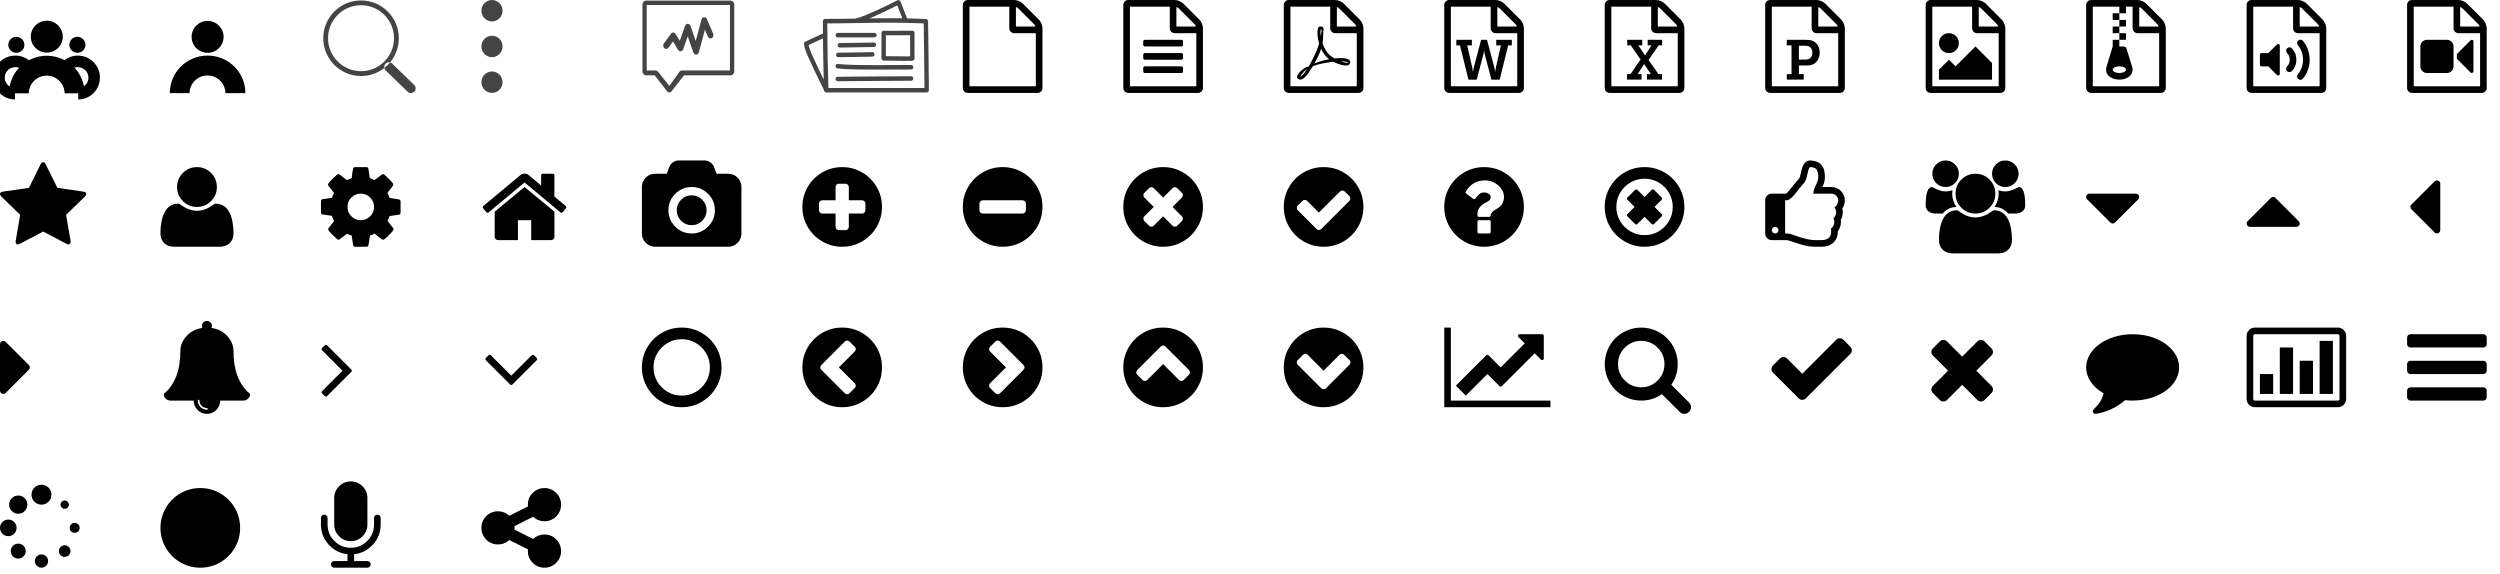 <?xml version="1.0" encoding="utf-8"?>
<!-- Generated by IcoMoon.io -->
<!DOCTYPE svg PUBLIC "-//W3C//DTD SVG 1.1//EN" "http://www.w3.org/Graphics/SVG/1.1/DTD/svg11.dtd">

<svg version="1.1" xmlns="http://www.w3.org/2000/svg" xmlns:xlink="http://www.w3.org/1999/xlink" width="592" height="136" viewBox="0 0 592 136">
<g transform="translate(0 0)">
	<path d="M19.877 20.417v0c0.643-0.443 1.065-1.187 1.065-2.031 0-0.031-0.001-0.063-0.002-0.094h-0.012c-0.002-0.174-0.023-0.344-0.060-0.507-0.265-1.059-1.212-1.844-2.341-1.86v-0.046c-0.020-0-0.040-0.001-0.060-0.001-0.295 0-0.577 0.052-0.839 0.146v0c1.127 1.2 1.925 2.712 2.248 4.393zM18.528 22.099h-3.217c-0.032-2.313-1.922-4.186-4.253-4.186s-4.222 1.873-4.253 4.186h-3.265v1.449c0 0 0.005 0-0.001 0-2.843 0-5.131-2.319-5.131-5.179 0-1.222 0.419-2.346 1.121-3.231 0.948-1.205 2.427-1.978 4.089-1.978 1.214 0 2.33 0.413 3.213 1.106v0c1.266-0.68 2.716-1.066 4.258-1.066 1.515 0 2.942 0.374 4.192 1.034 0.876-0.673 1.976-1.074 3.171-1.074 1.662 0 3.141 0.773 4.089 1.978 0.702 0.886 1.121 2.009 1.121 3.231 0 2.86-2.288 5.179-5.131 5.179-0.006-0-0.001-0-0.001-0v-1.449zM2.284 20.478c0.312-1.693 1.104-3.216 2.23-4.426-0.283-0.113-0.591-0.175-0.914-0.175-0.020 0-0.040 0-0.060 0.001v0.046c-1.129 0.015-2.076 0.801-2.341 1.86-0.037 0.164-0.058 0.333-0.060 0.507h-0.012c-0.001 0.031-0.002 0.063-0.002 0.094 0 0.884 0.464 1.658 1.159 2.092v0zM11.082 12.462c2.093 0 3.79-1.692 3.79-3.779s-1.697-3.779-3.79-3.779c-2.093 0-3.79 1.692-3.79 3.779s1.697 3.779 3.79 3.779zM3.868 12.51c1.052 0 1.904-0.848 1.904-1.894s-0.853-1.894-1.904-1.894c-1.052 0-1.904 0.848-1.904 1.894s0.853 1.894 1.904 1.894zM18.326 12.51c1.052 0 1.904-0.848 1.904-1.894s-0.853-1.894-1.904-1.894c-1.052 0-1.904 0.848-1.904 1.894s0.853 1.894 1.904 1.894z" fill="#000000"></path>
</g>
<g transform="translate(38 0)">
	<path d="M6.877 22.059c0.031-2.313 1.922-4.186 4.253-4.186s4.222 1.873 4.253 4.186h4.725c0 0 0.001 0.018 0.001 0.008 0-4.929-4.007-8.907-8.95-8.907s-8.95 3.968-8.95 8.897c0 0.010 0.001 0.002 0.001 0.002h4.667zM11.16 12.51c2.093 0 3.79-1.692 3.79-3.779s-1.697-3.779-3.79-3.779c-2.093 0-3.79 1.692-3.79 3.779s1.697 3.779 3.79 3.779z" fill="#000000"></path>
</g>
<g transform="translate(76 0)">
	<path d="M9.495 18.003c-4.935 0-8.95-4.015-8.95-8.949s4.015-8.95 8.95-8.95c4.935 0 8.949 4.015 8.949 8.95s-4.015 8.949-8.949 8.949v0zM9.491 1.239c-4.307 0-7.81 3.503-7.81 7.81s3.503 7.81 7.81 7.81c4.306 0 7.81-3.503 7.81-7.81s-3.503-7.81-7.81-7.81zM20.511 21.707c0.218 0.218 0.504 0.327 0.791 0.327s0.572-0.109 0.79-0.327c0.437-0.436 0.437-1.145 0-1.58l-5.21-5.057c-0.437-0.437-1.144-0.437-1.58 0s-0.437 1.145 0 1.58l5.21 5.057z" fill="rgb(68, 68, 68)"></path>
</g>
<g transform="translate(114 0)">
	<path d="M2.5 5.077c1.381 0 2.5-1.137 2.5-2.538s-1.119-2.538-2.5-2.538c-1.381 0-2.5 1.137-2.5 2.538s1.119 2.538 2.5 2.538zM2.5 13.538c1.381 0 2.5-1.137 2.5-2.538s-1.119-2.538-2.5-2.538c-1.381 0-2.5 1.137-2.5 2.538s1.119 2.538 2.5 2.538zM2.5 22c1.381 0 2.5-1.137 2.5-2.538s-1.119-2.538-2.5-2.538c-1.381 0-2.5 1.137-2.5 2.538s1.119 2.538 2.5 2.538z" fill="rgb(68, 68, 68)"></path>
</g>
<g transform="translate(152 0)">
	<path d="M6.498 21.91c-0.191 0-0.371-0.090-0.493-0.246l-2.98-3.828h-2.001c-0.494 0-0.895-0.426-0.895-0.951v-15.798c0-0.524 0.402-0.951 0.895-0.951h19.953c0.494 0 0.895 0.426 0.895 0.951v15.798c0 0.524-0.402 0.951-0.895 0.951h-11.005l-2.98 3.828c-0.122 0.156-0.302 0.246-0.493 0.246v0zM3.062 16.683c0.494 0 0.582 0.125 0.756 0.284l2.679 3.383 2.416-3.383c0.17-0.17 0.393-0.284 0.757-0.284h11.185v-15.492h-19.712v15.492h1.918zM12.831 12.93c-0.285 0-0.543-0.199-0.648-0.504l-1.326-3.834-1.064 3.054c-0.095 0.273-0.314 0.464-0.569 0.497-0.257 0.035-0.506-0.097-0.652-0.339l-1.203-1.987-1.083 1.491c-0.246 0.339-0.686 0.385-0.982 0.104s-0.337-0.784-0.091-1.122l1.67-2.3c0.139-0.192 0.348-0.303 0.567-0.287 0.218 0.011 0.419 0.138 0.543 0.343l0.986 1.628 1.233-3.539c0.106-0.303 0.362-0.502 0.648-0.502h0.001c0.286 0 0.542 0.2 0.648 0.504l1.238 3.582 1.357-5.085c0.083-0.313 0.326-0.536 0.611-0.562 0.282-0.027 0.556 0.149 0.682 0.444l1.481 3.449c0.169 0.395 0.027 0.873-0.319 1.067s-0.764 0.030-0.933-0.365l-0.703-1.637-1.424 5.335c-0.086 0.324-0.343 0.55-0.639 0.564-0.009 0-0.019 0.001-0.028 0.001v0z" fill="rgb(68, 68, 68)"></path>
</g>
<g transform="translate(190 0)">
	<path d="M26.551 8.474c0.002-0.286 0.006-0.513 0.011-0.641 0.006-0.146-0.046-0.287-0.146-0.392s-0.235-0.163-0.379-0.162c-0.407 0.003-2.713 0.009-4.528 0.009-0.549 0-1.055-0.001-1.448-0.003-0.197-0.001-0.366-0.002-0.498-0.003s-0.23-0.003-0.273-0.004c-0.193-0.007-0.363 0.096-0.458 0.253-0.070 0.097-0.111 0.217-0.103 0.345 0 0.001 0.001 0.018 0.001 0.040 0.002 0.081 0.003 0.249 0.005 0.468s0.001 0.495 0.001 0.8c0 1.398-0.007 3.443-0.007 3.941 0 0.089-0.002 0.152-0.005 0.212s-0.006 0.122-0.006 0.196c0 0.099 0.007 0.211 0.023 0.352 0.030 0.261 0.242 0.459 0.499 0.468 0.729 0.025 1.586 0.027 2.305 0.027h0.011c0.305 0 0.82 0.008 1.397 0.017s1.22 0.017 1.791 0.017c0.271 0 0.527-0.002 0.753-0.007s0.423-0.012 0.583-0.025c0.271-0.021 0.481-0.251 0.482-0.529 0-0.027 0-0.058 0-0.091 0-0.714-0.016-2.751-0.016-4.276 0-0.379 0.002-0.727 0.005-1.014v0zM25.476 13.346c-0.215 0.004-0.465 0.006-0.732 0.006-0.561 0-1.2-0.008-1.776-0.016-0.577-0.009-1.090-0.017-1.411-0.017h-0.011c-0.556 0-1.191-0.002-1.778-0.014 0.002-0.051 0.003-0.11 0.003-0.179 0-0.493 0.007-2.541 0.007-3.941 0-0.323 0-0.608-0.001-0.837 0.422 0.003 1.041 0.004 1.734 0.004 1.412 0 3.115-0.004 4-0.008-0.001 0.040-0.001 0.078-0.002 0.119-0.002 0.291-0.003 0.642-0.003 1.024 0 1.294 0.011 2.948 0.015 3.856-0.015 0-0.028 0.001-0.044 0.001v0z" fill="rgb(68, 68, 68)"></path>
	<path d="M29.771 5.037c-0.005-0.279-0.219-0.506-0.492-0.522-1.483-0.082-2.981-0.134-4.484-0.165l-1.558-3.999c-0.054-0.138-0.163-0.248-0.298-0.301s-0.289-0.045-0.419 0.021c0 0-0.028 0.014-0.083 0.042-0.411 0.208-2.288 1.154-4.331 2.101-1.021 0.473-2.084 0.947-3.022 1.327-0.469 0.19-0.906 0.357-1.288 0.489s-0.711 0.227-0.95 0.275c-0.080 0.016-0.15 0.052-0.212 0.099-2.414 0.039-4.803 0.077-7.138 0.077h-0.118c-0.093 0-0.179 0.027-0.254 0.071-0.012 0.007-0.025 0.012-0.037 0.020-0.001 0.001-0.002 0.003-0.003 0.003-0.137 0.096-0.226 0.256-0.226 0.439 0 0.966 0.004 1.962 0.011 2.971-0.077-0.003-0.155 0.011-0.23 0.046-1.315 0.615-2.631 1.224-3.952 1.819-0.008 0.004-0.015 0.009-0.023 0.013-0.017 0.009-0.032 0.018-0.048 0.027-0.014 0.009-0.027 0.019-0.041 0.030s-0.026 0.022-0.037 0.033c-0.013 0.012-0.025 0.025-0.036 0.039-0.010 0.012-0.020 0.025-0.029 0.038-0.010 0.014-0.019 0.029-0.027 0.044s-0.015 0.030-0.022 0.045c-0.007 0.015-0.013 0.030-0.018 0.047s-0.010 0.033-0.014 0.050c-0.004 0.016-0.007 0.034-0.009 0.051-0.002 0.016-0.003 0.033-0.004 0.049-0.001 0.019 0 0.038 0.001 0.058 0 0.009-0 0.017 0 0.027 0.111 0.912 0.444 1.825 0.822 2.702 0.379 0.876 0.808 1.717 1.13 2.45 0.406 0.926 0.906 1.952 1.41 2.971 0.495 1.001 0.994 1.994 1.41 2.872 0.014 0.283 0.242 0.506 0.52 0.506 8.523 0 23.766-0.007 23.766-0.007 0.139 0 0.272-0.057 0.37-0.158s0.152-0.237 0.151-0.379c-0 0.001-0.097-11.377-0.186-16.319v0zM16.873 3.935c2.2-0.965 4.585-2.145 5.604-2.656l1.188 3.052c-0.929-0.013-1.86-0.019-2.792-0.019-1.66 0-3.322 0.018-4.977 0.041 0.318-0.133 0.645-0.273 0.977-0.419v0zM3.282 15.118c-0.34-0.776-0.767-1.61-1.128-2.445-0.3-0.693-0.551-1.384-0.678-2.020 1.137-0.515 2.27-1.038 3.4-1.566 0.032 3.361 0.099 6.802 0.187 9.749-0.13-0.263-0.262-0.527-0.392-0.792-0.502-1.015-0.996-2.029-1.389-2.926v0zM6.172 20.838c-0.155-4.26-0.266-10.146-0.273-15.295 4.873-0.009 9.942-0.167 14.975-0.167 2.644 0 5.277 0.045 7.865 0.178 0.041 2.492 0.084 6.27 0.117 9.508 0.018 1.731 0.032 3.307 0.043 4.451 0.005 0.551 0.009 1 0.012 1.319h-0.147c-2.967 0.001-15.084 0.006-22.592 0.006v0z" fill="rgb(68, 68, 68)"></path>
	<path d="M8.383 8.852h8.688c0.288 0 0.521-0.238 0.521-0.532s-0.233-0.532-0.521-0.532h-8.688c-0.288 0-0.521 0.238-0.521 0.532s0.233 0.532 0.521 0.532v0z" fill="rgb(68, 68, 68)"></path>
	<path d="M17.466 10.601c0-0.293-0.233-0.531-0.521-0.531-2.528 0-5.303 0.127-8.066 0.126-0.288 0-0.521 0.238-0.521 0.533 0 0.293 0.233 0.531 0.521 0.531 2.793 0 5.572-0.127 8.066-0.127 0.288-0 0.521-0.238 0.521-0.532v0z" fill="rgb(68, 68, 68)"></path>
	<path d="M16.574 12.35c-2.529 0-5.304 0.127-8.068 0.127-0.288 0-0.521 0.238-0.521 0.532s0.233 0.532 0.521 0.532c2.795-0 5.572-0.127 8.068-0.127 0.288 0 0.521-0.239 0.521-0.533s-0.233-0.532-0.521-0.532v0z" fill="rgb(68, 68, 68)"></path>
	<path d="M25.758 15.391c-2.26 0-5.258 0.030-8.177 0.030-1.896 0-3.758-0.013-5.359-0.054-0.801-0.021-1.535-0.049-2.175-0.085s-1.183-0.083-1.597-0.139c-0.285-0.039-0.547 0.167-0.584 0.459s0.164 0.558 0.449 0.596c0.454 0.061 1.019 0.108 1.673 0.146 1.963 0.114 4.741 0.141 7.593 0.141 2.926 0 5.927-0.029 8.177-0.029 0.287 0 0.52-0.238 0.52-0.533s-0.233-0.531-0.52-0.531v0z" fill="rgb(68, 68, 68)"></path>
	<path d="M25.758 18.052c-5.191 0-17.38 0.127-17.381 0.127-0.288 0.003-0.518 0.243-0.515 0.537s0.238 0.53 0.526 0.526c0 0 0.19-0.002 0.534-0.006 2.403-0.024 12.305-0.12 16.836-0.12 0.287 0 0.52-0.238 0.52-0.532s-0.233-0.532-0.52-0.532v0z" fill="rgb(68, 68, 68)"></path>
</g>
<g transform="translate(228 0)">
	<path d="M18.022 4.665q0.344 0.344 0.589 0.933t0.246 1.080v14.143q0 0.491-0.344 0.835t-0.835 0.344h-16.5q-0.491 0-0.835-0.344t-0.344-0.835v-19.643q0-0.491 0.344-0.835t0.835-0.344h11q0.491 0 1.080 0.246t0.933 0.589zM12.571 1.67v4.616h4.616q-0.123-0.356-0.27-0.503l-3.843-3.843q-0.147-0.147-0.503-0.27zM17.286 20.429v-12.571h-5.107q-0.491 0-0.835-0.344t-0.344-0.835v-5.107h-9.429v18.857h15.714z" fill="#000000"></path>
</g>
<g transform="translate(266 0)">
	<path d="M18.022 4.665q0.344 0.344 0.589 0.933t0.246 1.080v14.143q0 0.491-0.344 0.835t-0.835 0.344h-16.5q-0.491 0-0.835-0.344t-0.344-0.835v-19.643q0-0.491 0.344-0.835t0.835-0.344h11q0.491 0 1.080 0.246t0.933 0.589zM12.571 1.67v4.616h4.616q-0.123-0.356-0.27-0.503l-3.843-3.843q-0.147-0.147-0.503-0.27zM17.286 20.429v-12.571h-5.107q-0.491 0-0.835-0.344t-0.344-0.835v-5.107h-9.429v18.857h15.714zM4.714 9.821q0-0.172 0.11-0.282t0.282-0.11h8.643q0.172 0 0.282 0.11t0.11 0.282v0.786q0 0.172-0.11 0.282t-0.282 0.11h-8.643q-0.172 0-0.282-0.11t-0.11-0.282v-0.786zM13.75 12.571q0.172 0 0.282 0.11t0.11 0.282v0.786q0 0.172-0.11 0.282t-0.282 0.11h-8.643q-0.172 0-0.282-0.11t-0.11-0.282v-0.786q0-0.172 0.11-0.282t0.282-0.11h8.643zM13.75 15.714q0.172 0 0.282 0.11t0.11 0.282v0.786q0 0.172-0.11 0.282t-0.282 0.11h-8.643q-0.172 0-0.282-0.11t-0.11-0.282v-0.786q0-0.172 0.11-0.282t0.282-0.11h8.643z" fill="#000000"></path>
</g>
<g transform="translate(304 0)">
	<path d="M18.022 4.665q0.344 0.344 0.589 0.933t0.246 1.080v14.143q0 0.491-0.344 0.835t-0.835 0.344h-16.5q-0.491 0-0.835-0.344t-0.344-0.835v-19.643q0-0.491 0.344-0.835t0.835-0.344h11q0.491 0 1.080 0.246t0.933 0.589zM12.571 1.67v4.616h4.616q-0.123-0.356-0.27-0.503l-3.843-3.843q-0.147-0.147-0.503-0.27zM17.286 20.429v-12.571h-5.107q-0.491 0-0.835-0.344t-0.344-0.835v-5.107h-9.429v18.857h15.714zM10.975 13.148q0.405 0.319 1.031 0.688 0.724-0.086 1.436-0.086 1.805 0 2.173 0.602 0.196 0.27 0.025 0.638 0 0.012-0.012 0.025l-0.025 0.025v0.012q-0.074 0.467-0.872 0.467-0.589 0-1.412-0.246t-1.596-0.651q-2.713 0.295-4.813 1.019-1.878 3.217-2.971 3.217-0.184 0-0.344-0.086l-0.295-0.147q-0.012-0.012-0.074-0.061-0.123-0.123-0.074-0.442 0.11-0.491 0.688-1.123t1.621-1.185q0.172-0.11 0.282 0.074 0.025 0.025 0.025 0.049 0.638-1.044 1.314-2.419 0.835-1.67 1.277-3.217-0.295-1.007-0.374-1.958t0.080-1.565q0.135-0.491 0.516-0.491h0.27q0.282 0 0.43 0.184 0.221 0.258 0.11 0.835-0.025 0.074-0.049 0.098 0.012 0.037 0.012 0.098v0.368q-0.025 1.51-0.172 2.357 0.675 2.013 1.792 2.922zM3.904 18.194q0.638-0.295 1.682-1.94-0.626 0.491-1.074 1.031t-0.608 0.908zM8.79 6.9q-0.184 0.516-0.025 1.621 0.012-0.086 0.086-0.54 0-0.037 0.086-0.528 0.012-0.049 0.049-0.098-0.012-0.012-0.012-0.025t-0.006-0.018-0.006-0.018q-0.012-0.27-0.16-0.442 0 0.012-0.012 0.025v0.025zM7.268 15.015q1.657-0.663 3.487-0.994-0.025-0.012-0.16-0.117t-0.196-0.166q-0.933-0.823-1.559-2.161-0.331 1.056-1.019 2.419-0.368 0.688-0.552 1.019zM15.199 14.818q-0.295-0.295-1.719-0.295 0.933 0.344 1.522 0.344 0.172 0 0.221-0.012 0-0.012-0.025-0.037z" fill="#000000"></path>
</g>
<g transform="translate(342 0)">
	<path d="M18.022 4.665q0.344 0.344 0.589 0.933t0.246 1.080v14.143q0 0.491-0.344 0.835t-0.835 0.344h-16.5q-0.491 0-0.835-0.344t-0.344-0.835v-19.643q0-0.491 0.344-0.835t0.835-0.344h11q0.491 0 1.080 0.246t0.933 0.589zM12.571 1.67v4.616h4.616q-0.123-0.356-0.27-0.503l-3.843-3.843q-0.147-0.147-0.503-0.27zM17.286 20.429v-12.571h-5.107q-0.491 0-0.835-0.344t-0.344-0.835v-5.107h-9.429v18.857h15.714zM2.86 9.429v1.314h0.859l2.013 8.115h1.952l1.571-5.954q0.086-0.246 0.123-0.565 0.025-0.196 0.025-0.295h0.049l0.037 0.295q0.012 0.037 0.043 0.246t0.068 0.319l1.571 5.954h1.952l2.013-8.115h0.859v-1.314h-3.683v1.314h1.105l-1.215 5.377q-0.061 0.246-0.086 0.565l-0.025 0.258h-0.049l-0.037-0.258q-0.012-0.061-0.049-0.258t-0.061-0.307l-1.768-6.691h-1.4l-1.768 6.691q-0.025 0.11-0.055 0.301t-0.043 0.264l-0.049 0.258h-0.049l-0.025-0.258q-0.025-0.319-0.086-0.565l-1.215-5.377h1.105v-1.314h-3.683z" fill="#000000"></path>
</g>
<g transform="translate(380 0)">
	<path d="M18.022 4.665q0.344 0.344 0.589 0.933t0.246 1.080v14.143q0 0.491-0.344 0.835t-0.835 0.344h-16.5q-0.491 0-0.835-0.344t-0.344-0.835v-19.643q0-0.491 0.344-0.835t0.835-0.344h11q0.491 0 1.080 0.246t0.933 0.589zM12.571 1.67v4.616h4.616q-0.123-0.356-0.27-0.503l-3.843-3.843q-0.147-0.147-0.503-0.27zM17.286 20.429v-12.571h-5.107q-0.491 0-0.835-0.344t-0.344-0.835v-5.107h-9.429v18.857h15.714zM5.267 17.556v1.301h3.45v-1.301h-0.921l1.265-1.977q0.061-0.086 0.123-0.203t0.092-0.166 0.043-0.049h0.025q0.012 0.049 0.061 0.123 0.025 0.049 0.055 0.092t0.074 0.098 0.080 0.104l1.314 1.977h-0.933v1.301h3.573v-1.301h-0.835l-2.357-3.352 2.394-3.462h0.823v-1.314h-3.425v1.314h0.908l-1.265 1.952q-0.049 0.086-0.123 0.203t-0.11 0.166l-0.025 0.037h-0.025q-0.012-0.049-0.061-0.123-0.074-0.135-0.209-0.282l-1.301-1.952h0.933v-1.314h-3.56v1.314h0.835l2.32 3.339-2.382 3.474h-0.835z" fill="#000000"></path>
</g>
<g transform="translate(418 0)">
	<path d="M18.022 4.665q0.344 0.344 0.589 0.933t0.246 1.080v14.143q0 0.491-0.344 0.835t-0.835 0.344h-16.5q-0.491 0-0.835-0.344t-0.344-0.835v-19.643q0-0.491 0.344-0.835t0.835-0.344h11q0.491 0 1.080 0.246t0.933 0.589zM12.571 1.67v4.616h4.616q-0.123-0.356-0.27-0.503l-3.843-3.843q-0.147-0.147-0.503-0.27zM17.286 20.429v-12.571h-5.107q-0.491 0-0.835-0.344t-0.344-0.835v-5.107h-9.429v18.857h15.714zM5.107 17.556v1.301h4.015v-1.301h-1.142v-2.050h1.682q0.933 0 1.449-0.184 0.823-0.282 1.307-1.068t0.485-1.792q0-0.994-0.454-1.731t-1.228-1.068q-0.589-0.233-1.596-0.233h-4.518v1.314h1.129v6.814h-1.129zM9.441 14.118h-1.461v-3.29h1.473q0.638 0 1.019 0.221 0.688 0.405 0.688 1.412 0 1.093-0.761 1.473-0.381 0.184-0.958 0.184z" fill="#000000"></path>
</g>
<g transform="translate(456 0)">
	<path d="M18.022 4.665q0.344 0.344 0.589 0.933t0.246 1.080v14.143q0 0.491-0.344 0.835t-0.835 0.344h-16.5q-0.491 0-0.835-0.344t-0.344-0.835v-19.643q0-0.491 0.344-0.835t0.835-0.344h11q0.491 0 1.080 0.246t0.933 0.589zM12.571 1.67v4.616h4.616q-0.123-0.356-0.27-0.503l-3.843-3.843q-0.147-0.147-0.503-0.27zM17.286 20.429v-12.571h-5.107q-0.491 0-0.835-0.344t-0.344-0.835v-5.107h-9.429v18.857h15.714zM15.714 14.929v3.929h-12.571v-2.357l2.357-2.357 1.571 1.571 4.714-4.714zM5.5 12.571q-0.982 0-1.67-0.688t-0.688-1.67 0.688-1.67 1.67-0.688 1.67 0.688 0.688 1.67-0.688 1.67-1.67 0.688z" fill="#000000"></path>
</g>
<g transform="translate(494 0)">
	<path d="M7.857 4.714v-1.571h-1.571v1.571h1.571zM9.429 6.286v-1.571h-1.571v1.571h1.571zM7.857 7.857v-1.571h-1.571v1.571h1.571zM9.429 9.429v-1.571h-1.571v1.571h1.571zM18.022 4.665q0.344 0.344 0.589 0.933t0.246 1.080v14.143q0 0.491-0.344 0.835t-0.835 0.344h-16.5q-0.491 0-0.835-0.344t-0.344-0.835v-19.643q0-0.491 0.344-0.835t0.835-0.344h11q0.491 0 1.080 0.246t0.933 0.589zM12.571 1.67v4.616h4.616q-0.123-0.356-0.27-0.503l-3.843-3.843q-0.147-0.147-0.503-0.27zM17.286 20.429v-12.571h-5.107q-0.491 0-0.835-0.344t-0.344-0.835v-5.107h-1.571v1.571h-1.571v-1.571h-6.286v18.857h15.714zM9.588 11.577l1.314 4.285q0.098 0.331 0.098 0.638 0 1.019-0.89 1.688t-2.253 0.669-2.253-0.669-0.89-1.688q0-0.307 0.098-0.638 0.258-0.773 1.473-4.862v-1.571h1.571v1.571h0.97q0.27 0 0.479 0.16t0.282 0.417zM7.857 17.286q0.651 0 1.111-0.233t0.46-0.552-0.46-0.552-1.111-0.233-1.111 0.233-0.46 0.552 0.46 0.552 1.111 0.233z" fill="#000000"></path>
</g>
<g transform="translate(532 0)">
	<path d="M18.022 4.665q0.344 0.344 0.589 0.933t0.246 1.080v14.143q0 0.491-0.344 0.835t-0.835 0.344h-16.5q-0.491 0-0.835-0.344t-0.344-0.835v-19.643q0-0.491 0.344-0.835t0.835-0.344h11q0.491 0 1.080 0.246t0.933 0.589zM12.571 1.67v4.616h4.616q-0.123-0.356-0.27-0.503l-3.843-3.843q-0.147-0.147-0.503-0.27zM17.286 20.429v-12.571h-5.107q-0.491 0-0.835-0.344t-0.344-0.835v-5.107h-9.429v18.857h15.714zM7.612 10.435q0.246 0.098 0.246 0.368v6.679q0 0.27-0.246 0.368-0.098 0.025-0.147 0.025-0.147 0-0.282-0.11l-2.038-2.050h-1.608q-0.172 0-0.282-0.11t-0.11-0.282v-2.357q0-0.172 0.11-0.282t0.282-0.11h1.608l2.038-2.050q0.196-0.184 0.43-0.086zM12.731 18.894q0.381 0 0.614-0.295 1.584-1.952 1.584-4.456t-1.584-4.456q-0.196-0.258-0.528-0.295t-0.577 0.172q-0.258 0.209-0.289 0.534t0.178 0.583q1.228 1.51 1.228 3.462t-1.228 3.462q-0.209 0.258-0.178 0.583t0.289 0.522q0.221 0.184 0.491 0.184zM10.141 17.077q0.331 0 0.577-0.246 1.068-1.142 1.068-2.689t-1.068-2.689q-0.221-0.233-0.552-0.246t-0.565 0.209-0.246 0.546 0.221 0.571q0.638 0.7 0.638 1.608t-0.638 1.608q-0.233 0.246-0.221 0.571t0.246 0.546q0.246 0.209 0.54 0.209z" fill="#000000"></path>
</g>
<g transform="translate(570 0)">
	<path d="M18.022 4.665q0.344 0.344 0.589 0.933t0.246 1.080v14.143q0 0.491-0.344 0.835t-0.835 0.344h-16.5q-0.491 0-0.835-0.344t-0.344-0.835v-19.643q0-0.491 0.344-0.835t0.835-0.344h11q0.491 0 1.080 0.246t0.933 0.589zM12.571 1.67v4.616h4.616q-0.123-0.356-0.27-0.503l-3.843-3.843q-0.147-0.147-0.503-0.27zM17.286 20.429v-12.571h-5.107q-0.491 0-0.835-0.344t-0.344-0.835v-5.107h-9.429v18.857h15.714zM9.429 9.429q0.638 0 1.105 0.467t0.467 1.105v4.714q0 0.638-0.467 1.105t-1.105 0.467h-4.714q-0.638 0-1.105-0.467t-0.467-1.105v-4.714q0-0.638 0.467-1.105t1.105-0.467h4.714zM15.469 9.453q0.246 0.098 0.246 0.368v7.071q0 0.27-0.246 0.368-0.098 0.025-0.147 0.025-0.172 0-0.282-0.11l-3.253-3.266v-1.105l3.253-3.266q0.11-0.11 0.282-0.11 0.049 0 0.147 0.025z" fill="#000000"></path>
</g>
<g transform="translate(0 38)">
	<path d="M20.429 7.943q0 0.27-0.319 0.589l-4.456 4.346 1.056 6.138q0.012 0.086 0.012 0.246 0 0.258-0.129 0.436t-0.374 0.178q-0.233 0-0.491-0.147l-5.512-2.897-5.512 2.897q-0.27 0.147-0.491 0.147-0.258 0-0.387-0.178t-0.129-0.436q0-0.074 0.025-0.246l1.056-6.138-4.469-4.346q-0.307-0.331-0.307-0.589 0-0.454 0.687-0.565l6.163-0.896 2.762-5.586q0.233-0.503 0.602-0.503t0.602 0.503l2.762 5.586 6.163 0.896q0.688 0.11 0.688 0.565z" fill="#000000"></path>
</g>
<g transform="translate(38 38)">
	<path d="M17.286 17.249q0 1.473-0.896 2.326t-2.382 0.853h-10.73q-1.485 0-2.382-0.853t-0.896-2.326q0-0.651 0.043-1.271t0.172-1.338 0.325-1.332 0.528-1.197 0.761-0.994 1.050-0.657 1.369-0.246q0.11 0 0.516 0.264t0.915 0.589 1.326 0.589 1.639 0.264 1.639-0.264 1.326-0.589 0.915-0.589 0.516-0.264q0.749 0 1.369 0.246t1.050 0.657 0.761 0.994 0.528 1.197 0.325 1.332 0.172 1.338 0.043 1.271zM13.357 6.286q0 1.952-1.381 3.333t-3.333 1.381-3.333-1.381-1.381-3.333 1.381-3.333 3.333-1.381 3.333 1.381 1.381 3.333z" fill="#000000"></path>
</g>
<g transform="translate(76 38)">
	<path d="M12.571 11q0-1.301-0.921-2.222t-2.222-0.921-2.222 0.921-0.921 2.222 0.921 2.222 2.222 0.921 2.222-0.921 0.921-2.222zM18.857 9.662v2.725q0 0.147-0.098 0.282t-0.246 0.16l-2.271 0.344q-0.233 0.663-0.479 1.117 0.43 0.614 1.314 1.694 0.123 0.147 0.123 0.307t-0.11 0.282q-0.331 0.454-1.215 1.326t-1.154 0.872q-0.147 0-0.319-0.11l-1.694-1.326q-0.54 0.282-1.117 0.467-0.196 1.67-0.356 2.283-0.086 0.344-0.442 0.344h-2.725q-0.172 0-0.301-0.104t-0.141-0.264l-0.344-2.259q-0.602-0.196-1.105-0.454l-1.731 1.314q-0.123 0.11-0.307 0.11-0.172 0-0.307-0.135-1.547-1.4-2.026-2.063-0.086-0.123-0.086-0.282 0-0.147 0.098-0.282 0.184-0.258 0.626-0.816t0.663-0.866q-0.331-0.614-0.503-1.215l-2.247-0.331q-0.16-0.025-0.258-0.153t-0.098-0.289v-2.725q0-0.147 0.098-0.282t0.233-0.16l2.283-0.344q0.172-0.565 0.479-1.129-0.491-0.7-1.314-1.694-0.123-0.147-0.123-0.295 0-0.123 0.11-0.282 0.319-0.442 1.209-1.32t1.16-0.878q0.16 0 0.319 0.123l1.694 1.314q0.54-0.282 1.117-0.467 0.196-1.67 0.356-2.283 0.086-0.344 0.442-0.344h2.725q0.172 0 0.301 0.104t0.141 0.264l0.344 2.259q0.602 0.196 1.105 0.454l1.743-1.314q0.11-0.11 0.295-0.11 0.16 0 0.307 0.123 1.584 1.461 2.026 2.087 0.086 0.098 0.086 0.27 0 0.147-0.098 0.282-0.184 0.258-0.626 0.816t-0.663 0.866q0.319 0.614 0.503 1.203l2.247 0.344q0.16 0.025 0.258 0.153t0.098 0.289z" fill="#000000"></path>
</g>
<g transform="translate(114 38)">
	<path d="M17.286 12.179v5.893q0 0.319-0.233 0.552t-0.552 0.233h-4.714v-4.714h-3.143v4.714h-4.714q-0.319 0-0.552-0.233t-0.233-0.552v-5.893q0-0.012 0.006-0.037t0.006-0.037l7.059-5.819 7.059 5.819q0.012 0.025 0.012 0.074zM20.023 11.331l-0.761 0.908q-0.098 0.11-0.258 0.135h-0.037q-0.16 0-0.258-0.086l-8.496-7.084-8.496 7.084q-0.147 0.098-0.295 0.086-0.16-0.025-0.258-0.135l-0.761-0.908q-0.098-0.123-0.086-0.289t0.135-0.264l8.827-7.354q0.393-0.319 0.933-0.319t0.933 0.319l2.996 2.504v-2.394q0-0.172 0.11-0.282t0.282-0.11h2.357q0.172 0 0.282 0.11t0.11 0.282v5.009l2.689 2.234q0.123 0.098 0.135 0.264t-0.086 0.289z" fill="#000000"></path>
</g>
<g transform="translate(152 38)">
	<path d="M11.786 8.25q1.461 0 2.498 1.037t1.037 2.498-1.037 2.498-2.498 1.037-2.498-1.037-1.037-2.498 1.037-2.498 2.498-1.037zM20.429 3.143q1.301 0 2.222 0.921t0.921 2.222v11q0 1.301-0.921 2.222t-2.222 0.921h-17.286q-1.301 0-2.222-0.921t-0.921-2.222v-11q0-1.301 0.921-2.222t2.222-0.921h2.75l0.626-1.67q0.233-0.602 0.853-1.037t1.271-0.436h6.286q0.651 0 1.271 0.436t0.853 1.037l0.626 1.67h2.75zM11.786 17.286q2.271 0 3.886-1.614t1.614-3.886-1.614-3.886-3.886-1.614-3.886 1.614-1.614 3.886 1.614 3.886 3.886 1.614z" fill="#000000"></path>
</g>
<g transform="translate(190 38)">
	<path d="M14.929 11.786v-1.571q0-0.319-0.233-0.552t-0.552-0.233h-3.143v-3.143q0-0.319-0.233-0.552t-0.552-0.233h-1.571q-0.319 0-0.552 0.233t-0.233 0.552v3.143h-3.143q-0.319 0-0.552 0.233t-0.233 0.552v1.571q0 0.319 0.233 0.552t0.552 0.233h3.143v3.143q0 0.319 0.233 0.552t0.552 0.233h1.571q0.319 0 0.552-0.233t0.233-0.552v-3.143h3.143q0.319 0 0.552-0.233t0.233-0.552zM18.857 11q0 2.566-1.265 4.733t-3.431 3.431-4.733 1.265-4.733-1.265-3.431-3.431-1.265-4.733 1.265-4.733 3.431-3.431 4.733-1.265 4.733 1.265 3.431 3.431 1.265 4.733z" fill="#000000"></path>
</g>
<g transform="translate(228 38)">
	<path d="M14.929 11.786v-1.571q0-0.319-0.233-0.552t-0.552-0.233h-9.429q-0.319 0-0.552 0.233t-0.233 0.552v1.571q0 0.319 0.233 0.552t0.552 0.233h9.429q0.319 0 0.552-0.233t0.233-0.552zM18.857 11q0 2.566-1.265 4.733t-3.431 3.431-4.733 1.265-4.733-1.265-3.431-3.431-1.265-4.733 1.265-4.733 3.431-3.431 4.733-1.265 4.733 1.265 3.431 3.431 1.265 4.733z" fill="#000000"></path>
</g>
<g transform="translate(266 38)">
	<path d="M14.106 13.775q0-0.319-0.233-0.552l-2.222-2.222 2.222-2.222q0.233-0.233 0.233-0.552 0-0.331-0.233-0.565l-1.105-1.105q-0.233-0.233-0.565-0.233-0.319 0-0.552 0.233l-2.222 2.222-2.222-2.222q-0.233-0.233-0.552-0.233-0.331 0-0.565 0.233l-1.105 1.105q-0.233 0.233-0.233 0.565 0 0.319 0.233 0.552l2.222 2.222-2.222 2.222q-0.233 0.233-0.233 0.552 0 0.331 0.233 0.565l1.105 1.105q0.233 0.233 0.565 0.233 0.319 0 0.552-0.233l2.222-2.222 2.222 2.222q0.233 0.233 0.552 0.233 0.331 0 0.565-0.233l1.105-1.105q0.233-0.233 0.233-0.565zM18.857 11q0 2.566-1.265 4.733t-3.431 3.431-4.733 1.265-4.733-1.265-3.431-3.431-1.265-4.733 1.265-4.733 3.431-3.431 4.733-1.265 4.733 1.265 3.431 3.431 1.265 4.733z" fill="#000000"></path>
</g>
<g transform="translate(304 38)">
	<path d="M15.763 9.011q0-0.344-0.221-0.565l-1.117-1.105q-0.233-0.233-0.552-0.233t-0.552 0.233l-5.009 4.997-2.775-2.775q-0.233-0.233-0.552-0.233t-0.552 0.233l-1.117 1.105q-0.221 0.221-0.221 0.565 0 0.331 0.221 0.552l4.444 4.444q0.233 0.233 0.552 0.233 0.331 0 0.565-0.233l6.666-6.666q0.221-0.221 0.221-0.552zM18.857 11q0 2.566-1.265 4.733t-3.431 3.431-4.733 1.265-4.733-1.265-3.431-3.431-1.265-4.733 1.265-4.733 3.431-3.431 4.733-1.265 4.733 1.265 3.431 3.431 1.265 4.733z" fill="#000000"></path>
</g>
<g transform="translate(342 38)">
	<path d="M11 16.893v-2.357q0-0.172-0.11-0.282t-0.282-0.11h-2.357q-0.172 0-0.282 0.11t-0.11 0.282v2.357q0 0.172 0.11 0.282t0.282 0.11h2.357q0.172 0 0.282-0.11t0.11-0.282zM14.143 8.643q0-1.080-0.681-2.001t-1.7-1.424-2.087-0.503q-2.983 0-4.555 2.615-0.184 0.295 0.098 0.516l1.621 1.228q0.086 0.074 0.233 0.074 0.196 0 0.307-0.147 0.651-0.835 1.056-1.129 0.417-0.295 1.056-0.295 0.589 0 1.050 0.319t0.46 0.724q0 0.467-0.246 0.749t-0.835 0.552q-0.773 0.344-1.418 1.062t-0.645 1.541v0.442q0 0.172 0.11 0.282t0.282 0.11h2.357q0.172 0 0.282-0.11t0.11-0.282q0-0.233 0.264-0.608t0.669-0.608q0.393-0.221 0.602-0.35t0.565-0.43 0.546-0.589 0.344-0.743 0.153-0.994zM18.857 11q0 2.566-1.265 4.733t-3.431 3.431-4.733 1.265-4.733-1.265-3.431-3.431-1.265-4.733 1.265-4.733 3.431-3.431 4.733-1.265 4.733 1.265 3.431 3.431 1.265 4.733z" fill="#000000"></path>
</g>
<g transform="translate(380 38)">
	<path d="M13.468 13.247l-1.792 1.792q-0.123 0.123-0.282 0.123t-0.282-0.123l-1.682-1.682-1.682 1.682q-0.123 0.123-0.282 0.123t-0.282-0.123l-1.792-1.792q-0.123-0.123-0.123-0.282t0.123-0.282l1.682-1.682-1.682-1.682q-0.123-0.123-0.123-0.282t0.123-0.282l1.792-1.792q0.123-0.123 0.282-0.123t0.282 0.123l1.682 1.682 1.682-1.682q0.123-0.123 0.282-0.123t0.282 0.123l1.792 1.792q0.123 0.123 0.123 0.282t-0.123 0.282l-1.682 1.682 1.682 1.682q0.123 0.123 0.123 0.282t-0.123 0.282zM16.107 11q0-1.817-0.896-3.352t-2.431-2.431-3.352-0.896-3.352 0.896-2.431 2.431-0.896 3.352 0.896 3.352 2.431 2.431 3.352 0.896 3.352-0.896 2.431-2.431 0.896-3.352zM18.857 11q0 2.566-1.265 4.733t-3.431 3.431-4.733 1.265-4.733-1.265-3.431-3.431-1.265-4.733 1.265-4.733 3.431-3.431 4.733-1.265 4.733 1.265 3.431 3.431 1.265 4.733z" fill="#000000"></path>
</g>
<g transform="translate(418 38)">
	<path d="M3.143 16.5q0-0.319-0.233-0.552t-0.552-0.233-0.552 0.233-0.233 0.552 0.233 0.552 0.552 0.233 0.552-0.233 0.233-0.552zM17.286 9.429q0-0.626-0.479-1.099t-1.093-0.473h-4.321q0-0.712 0.589-1.958t0.589-1.97q0-1.203-0.393-1.78t-1.571-0.577q-0.319 0.319-0.467 1.044t-0.374 1.541-0.73 1.344q-0.27 0.282-0.945 1.117-0.049 0.061-0.282 0.368t-0.387 0.503-0.424 0.522-0.491 0.54-0.473 0.436-0.491 0.331-0.436 0.11h-0.393v7.857h0.393q0.16 0 0.387 0.037t0.405 0.080 0.467 0.135 0.43 0.141 0.436 0.153 0.356 0.129q2.59 0.896 4.199 0.896h1.485q2.357 0 2.357-2.050 0-0.319-0.061-0.688 0.368-0.196 0.583-0.645t0.215-0.902-0.221-0.847q0.651-0.614 0.651-1.461 0-0.307-0.123-0.681t-0.307-0.583q0.393-0.012 0.657-0.577t0.264-0.994zM18.857 9.416q0 1.093-0.602 2.001 0.11 0.405 0.11 0.847 0 0.945-0.467 1.768 0.037 0.258 0.037 0.528 0 1.24-0.737 2.185 0.012 1.706-1.044 2.695t-2.787 0.988h-1.584q-1.179 0-2.326-0.276t-2.658-0.804q-1.424-0.491-1.694-0.491h-3.536q-0.651 0-1.111-0.46t-0.46-1.111v-7.857q0-0.651 0.46-1.111t1.111-0.46h3.364q0.442-0.295 1.682-1.903 0.712-0.921 1.314-1.571 0.295-0.307 0.436-1.050t0.374-1.553 0.761-1.326q0.479-0.454 1.105-0.454 1.031 0 1.854 0.399t1.252 1.246 0.43 2.283q0 1.142-0.589 2.357h2.161q1.277 0 2.21 0.933t0.933 2.198z" fill="#000000"></path>
</g>
<g transform="translate(456 38)">
	<path d="M7.28 11q-1.989 0.061-3.253 1.571h-1.645q-1.007 0-1.694-0.497t-0.688-1.455q0-4.334 1.522-4.334 0.074 0 0.534 0.258t1.197 0.522 1.461 0.264q0.823 0 1.633-0.282-0.061 0.454-0.061 0.81 0 1.706 0.994 3.143zM20.429 18.82q0 1.473-0.896 2.326t-2.382 0.853h-10.73q-1.485 0-2.382-0.853t-0.896-2.326q0-0.651 0.043-1.271t0.172-1.338 0.325-1.332 0.528-1.197 0.761-0.994 1.050-0.657 1.369-0.246q0.123 0 0.528 0.264t0.896 0.589 1.314 0.589 1.657 0.264 1.657-0.264 1.314-0.589 0.896-0.589 0.528-0.264q0.749 0 1.369 0.246t1.050 0.657 0.761 0.994 0.528 1.197 0.325 1.332 0.172 1.338 0.043 1.271zM7.857 3.143q0 1.301-0.921 2.222t-2.222 0.921-2.222-0.921-0.921-2.222 0.921-2.222 2.222-0.921 2.222 0.921 0.921 2.222zM16.5 7.857q0 1.952-1.381 3.333t-3.333 1.381-3.333-1.381-1.381-3.333 1.381-3.333 3.333-1.381 3.333 1.381 1.381 3.333zM23.571 10.619q0 0.958-0.688 1.455t-1.694 0.497h-1.645q-1.265-1.51-3.253-1.571 0.994-1.436 0.994-3.143 0-0.356-0.061-0.81 0.81 0.282 1.633 0.282 0.724 0 1.461-0.264t1.197-0.522 0.534-0.258q1.522 0 1.522 4.334zM22 3.143q0 1.301-0.921 2.222t-2.222 0.921-2.222-0.921-0.921-2.222 0.921-2.222 2.222-0.921 2.222 0.921 0.921 2.222z" fill="#000000"></path>
</g>
<g transform="translate(494 38)">
	<path d="M12.571 8.643q0 0.319-0.233 0.552l-5.5 5.5q-0.233 0.233-0.552 0.233t-0.552-0.233l-5.5-5.5q-0.233-0.233-0.233-0.552t0.233-0.552 0.552-0.233h11q0.319 0 0.552 0.233t0.233 0.552z" fill="#000000"></path>
</g>
<g transform="translate(532 38)">
	<path d="M12.571 14.929q0 0.319-0.233 0.552t-0.552 0.233h-11q-0.319 0-0.552-0.233t-0.233-0.552 0.233-0.552l5.5-5.5q0.233-0.233 0.552-0.233t0.552 0.233l5.5 5.5q0.233 0.233 0.233 0.552z" fill="#000000"></path>
</g>
<g transform="translate(570 38)">
	<path d="M7.857 5.5v11q0 0.319-0.233 0.552t-0.552 0.233-0.552-0.233l-5.5-5.5q-0.233-0.233-0.233-0.552t0.233-0.552l5.5-5.5q0.233-0.233 0.552-0.233t0.552 0.233 0.233 0.552z" fill="#000000"></path>
</g>
<g transform="translate(0 76)">
	<path d="M7.071 11q0 0.319-0.233 0.552l-5.5 5.5q-0.233 0.233-0.552 0.233t-0.552-0.233-0.233-0.552v-11q0-0.319 0.233-0.552t0.552-0.233 0.552 0.233l5.5 5.5q0.233 0.233 0.233 0.552z" fill="#000000"></path>
</g>
<g transform="translate(38 76)">
	<path d="M11.196 20.821q0-0.196-0.196-0.196-0.724 0-1.246-0.522t-0.522-1.246q0-0.196-0.196-0.196t-0.196 0.196q0 0.896 0.632 1.528t1.528 0.632q0.196 0 0.196-0.196zM21.214 17.286q0 0.638-0.467 1.105t-1.105 0.467h-5.5q0 1.301-0.921 2.222t-2.222 0.921-2.222-0.921-0.921-2.222h-5.5q-0.638 0-1.105-0.467t-0.467-1.105q0.614-0.516 1.117-1.080t1.044-1.467 0.915-1.946 0.614-2.529 0.239-3.192q0-1.866 1.436-3.468t3.769-1.946q-0.098-0.233-0.098-0.479 0-0.491 0.344-0.835t0.835-0.344 0.835 0.344 0.344 0.835q0 0.246-0.098 0.479 2.333 0.344 3.769 1.946t1.436 3.468q0 1.706 0.239 3.192t0.614 2.529 0.915 1.946 1.044 1.467 1.117 1.080z" fill="#000000"></path>
</g>
<g transform="translate(76 76)">
	<path d="M7.305 11.786q0 0.16-0.123 0.282l-5.721 5.721q-0.123 0.123-0.282 0.123t-0.282-0.123l-0.614-0.614q-0.123-0.123-0.123-0.282t0.123-0.282l4.825-4.825-4.825-4.825q-0.123-0.123-0.123-0.282t0.123-0.282l0.614-0.614q0.123-0.123 0.282-0.123t0.282 0.123l5.721 5.721q0.123 0.123 0.123 0.282z" fill="#000000"></path>
</g>
<g transform="translate(114 76)">
	<path d="M13.198 9.036q0 0.16-0.123 0.282l-5.721 5.721q-0.123 0.123-0.282 0.123t-0.282-0.123l-5.721-5.721q-0.123-0.123-0.123-0.282t0.123-0.282l0.614-0.614q0.123-0.123 0.282-0.123t0.282 0.123l4.825 4.825 4.825-4.825q0.123-0.123 0.282-0.123t0.282 0.123l0.614 0.614q0.123 0.123 0.123 0.282z" fill="#000000"></path>
</g>
<g transform="translate(152 76)">
	<path d="M9.429 4.321q-1.817 0-3.352 0.896t-2.431 2.431-0.896 3.352 0.896 3.352 2.431 2.431 3.352 0.896 3.352-0.896 2.431-2.431 0.896-3.352-0.896-3.352-2.431-2.431-3.352-0.896zM18.857 11q0 2.566-1.265 4.733t-3.431 3.431-4.733 1.265-4.733-1.265-3.431-3.431-1.265-4.733 1.265-4.733 3.431-3.431 4.733-1.265 4.733 1.265 3.431 3.431 1.265 4.733z" fill="#000000"></path>
</g>
<g transform="translate(190 76)">
	<path d="M11.16 17.126l1.252-1.252q0.233-0.233 0.233-0.552t-0.233-0.552l-3.769-3.769 3.769-3.769q0.233-0.233 0.233-0.552t-0.233-0.552l-1.252-1.252q-0.233-0.233-0.552-0.233t-0.552 0.233l-5.574 5.574q-0.233 0.233-0.233 0.552t0.233 0.552l5.574 5.574q0.233 0.233 0.552 0.233t0.552-0.233zM18.857 11q0 2.566-1.265 4.733t-3.431 3.431-4.733 1.265-4.733-1.265-3.431-3.431-1.265-4.733 1.265-4.733 3.431-3.431 4.733-1.265 4.733 1.265 3.431 3.431 1.265 4.733z" fill="#000000"></path>
</g>
<g transform="translate(228 76)">
	<path d="M8.802 17.126l5.574-5.574q0.233-0.233 0.233-0.552t-0.233-0.552l-5.574-5.574q-0.233-0.233-0.552-0.233t-0.552 0.233l-1.252 1.252q-0.233 0.233-0.233 0.552t0.233 0.552l3.769 3.769-3.769 3.769q-0.233 0.233-0.233 0.552t0.233 0.552l1.252 1.252q0.233 0.233 0.552 0.233t0.552-0.233zM18.857 11q0 2.566-1.265 4.733t-3.431 3.431-4.733 1.265-4.733-1.265-3.431-3.431-1.265-4.733 1.265-4.733 3.431-3.431 4.733-1.265 4.733 1.265 3.431 3.431 1.265 4.733z" fill="#000000"></path>
</g>
<g transform="translate(266 76)">
	<path d="M14.302 13.983l1.252-1.252q0.233-0.233 0.233-0.552t-0.233-0.552l-5.574-5.574q-0.233-0.233-0.552-0.233t-0.552 0.233l-5.574 5.574q-0.233 0.233-0.233 0.552t0.233 0.552l1.252 1.252q0.233 0.233 0.552 0.233t0.552-0.233l3.769-3.769 3.769 3.769q0.233 0.233 0.552 0.233t0.552-0.233zM18.857 11q0 2.566-1.265 4.733t-3.431 3.431-4.733 1.265-4.733-1.265-3.431-3.431-1.265-4.733 1.265-4.733 3.431-3.431 4.733-1.265 4.733 1.265 3.431 3.431 1.265 4.733z" fill="#000000"></path>
</g>
<g transform="translate(304 76)">
	<path d="M9.981 15.948l5.574-5.574q0.233-0.233 0.233-0.552t-0.233-0.552l-1.252-1.252q-0.233-0.233-0.552-0.233t-0.552 0.233l-3.769 3.769-3.769-3.769q-0.233-0.233-0.552-0.233t-0.552 0.233l-1.252 1.252q-0.233 0.233-0.233 0.552t0.233 0.552l5.574 5.574q0.233 0.233 0.552 0.233t0.552-0.233zM18.857 11q0 2.566-1.265 4.733t-3.431 3.431-4.733 1.265-4.733-1.265-3.431-3.431-1.265-4.733 1.265-4.733 3.431-3.431 4.733-1.265 4.733 1.265 3.431 3.431 1.265 4.733z" fill="#000000"></path>
</g>
<g transform="translate(342 76)">
	<path d="M25.143 18.857v1.571h-25.143v-18.857h1.571v17.286h23.571zM23.571 3.536v5.34q0 0.258-0.239 0.362t-0.436-0.092l-1.485-1.485-7.771 7.771q-0.123 0.123-0.282 0.123t-0.282-0.123l-2.86-2.86-5.107 5.107-2.357-2.357 7.182-7.182q0.123-0.123 0.282-0.123t0.282 0.123l2.86 2.86 5.696-5.696-1.485-1.485q-0.196-0.196-0.092-0.436t0.362-0.239h5.34q0.172 0 0.282 0.11t0.11 0.282z" fill="#000000"></path>
</g>
<g transform="translate(380 76)">
	<path d="M0 10.214q0-1.756 0.681-3.358t1.842-2.762 2.762-1.842 3.358-0.681 3.358 0.681 2.762 1.842 1.842 2.762 0.681 3.358q0 2.701-1.522 4.898l4.211 4.211q0.454 0.454 0.454 1.105 0 0.638-0.467 1.105t-1.105 0.467q-0.663 0-1.105-0.467l-4.211-4.199q-2.198 1.522-4.898 1.522-1.756 0-3.358-0.681t-2.762-1.842-1.842-2.762-0.681-3.358zM3.143 10.214q0 2.271 1.614 3.886t3.886 1.614 3.886-1.614 1.614-3.886-1.614-3.886-3.886-1.614-3.886 1.614-1.614 3.886z" fill="#000000"></path>
</g>
<g transform="translate(418 76)">
	<path d="M1.485 11.393q0-0.491 0.344-0.835l1.67-1.67q0.344-0.344 0.835-0.344t0.835 0.344l3.609 3.622 8.054-8.066q0.344-0.344 0.835-0.344t0.835 0.344l1.67 1.67q0.344 0.344 0.344 0.835t-0.344 0.835l-10.558 10.558q-0.344 0.344-0.835 0.344t-0.835-0.344l-6.114-6.114q-0.344-0.344-0.344-0.835z" fill="#000000"></path>
</g>
<g transform="translate(456 76)">
	<path d="M1.35 16.23q0-0.491 0.344-0.835l3.609-3.609-3.609-3.609q-0.344-0.344-0.344-0.835t0.344-0.835l1.67-1.67q0.344-0.344 0.835-0.344t0.835 0.344l3.609 3.609 3.609-3.609q0.344-0.344 0.835-0.344t0.835 0.344l1.67 1.67q0.344 0.344 0.344 0.835t-0.344 0.835l-3.609 3.609 3.609 3.609q0.344 0.344 0.344 0.835t-0.344 0.835l-1.67 1.67q-0.344 0.344-0.835 0.344t-0.835-0.344l-3.609-3.609-3.609 3.609q-0.344 0.344-0.835 0.344t-0.835-0.344l-1.67-1.67q-0.344-0.344-0.344-0.835z" fill="#000000"></path>
</g>
<g transform="translate(494 76)">
	<path d="M0 11q0-1.596 0.872-3.051t2.345-2.511 3.511-1.676 4.272-0.62q2.996 0 5.525 1.050t4.002 2.86 1.473 3.947-1.473 3.947-4.002 2.86-5.525 1.050q-0.859 0-1.78-0.098-2.431 2.148-5.647 2.971-0.602 0.172-1.4 0.27-0.209 0.025-0.374-0.11t-0.215-0.356v-0.012q-0.037-0.049-0.006-0.147t0.025-0.123 0.055-0.117l0.074-0.11t0.086-0.104 0.098-0.11q0.086-0.098 0.381-0.424t0.424-0.467 0.381-0.485 0.399-0.626 0.331-0.724 0.319-0.933q-1.927-1.093-3.039-2.701t-1.111-3.45z" fill="#000000"></path>
</g>
<g transform="translate(532 76)">
	<path d="M0 18.464v-14.929q0-0.81 0.577-1.387t1.387-0.577h19.643q0.81 0 1.387 0.577t0.577 1.387v14.929q0 0.81-0.577 1.387t-1.387 0.577h-19.643q-0.81 0-1.387-0.577t-0.577-1.387zM1.571 18.464q0 0.16 0.117 0.276t0.276 0.117h19.643q0.16 0 0.276-0.117t0.117-0.276v-14.929q0-0.16-0.117-0.276t-0.276-0.117h-19.643q-0.16 0-0.276 0.117t-0.117 0.276v14.929zM3.143 17.286v-4.714h3.143v4.714h-3.143zM7.857 17.286v-11h3.143v11h-3.143zM12.571 17.286v-7.857h3.143v7.857h-3.143zM17.286 17.286v-12.571h3.143v12.571h-3.143z" fill="#000000"></path>
</g>
<g transform="translate(570 76)">
	<path d="M0 18.071v-1.571q0-0.319 0.233-0.552t0.552-0.233h17.286q0.319 0 0.552 0.233t0.233 0.552v1.571q0 0.319-0.233 0.552t-0.552 0.233h-17.286q-0.319 0-0.552-0.233t-0.233-0.552zM0 11.786v-1.571q0-0.319 0.233-0.552t0.552-0.233h17.286q0.319 0 0.552 0.233t0.233 0.552v1.571q0 0.319-0.233 0.552t-0.552 0.233h-17.286q-0.319 0-0.552-0.233t-0.233-0.552zM0 5.5v-1.571q0-0.319 0.233-0.552t0.552-0.233h17.286q0.319 0 0.552 0.233t0.233 0.552v1.571q0 0.319-0.233 0.552t-0.552 0.233h-17.286q-0.319 0-0.552-0.233t-0.233-0.552z" fill="#000000"></path>
</g>
<g transform="translate(0 114)">
	<path d="M0 11q0-0.81 0.577-1.387t1.387-0.577 1.387 0.577 0.577 1.387-0.577 1.387-1.387 0.577-1.387-0.577-0.577-1.387zM2.161 5.5q0-0.896 0.632-1.528t1.528-0.632 1.528 0.632 0.632 1.528-0.632 1.528-1.528 0.632-1.528-0.632-0.632-1.528zM2.554 16.5q0-0.737 0.516-1.252t1.252-0.516q0.724 0 1.246 0.516t0.522 1.252-0.522 1.252-1.246 0.516q-0.737 0-1.252-0.516t-0.516-1.252zM7.464 3.143q0-0.982 0.688-1.67t1.67-0.688 1.67 0.688 0.688 1.67-0.688 1.67-1.67 0.688-1.67-0.688-0.688-1.67zM8.25 18.857q0-0.651 0.46-1.111t1.111-0.46 1.111 0.46 0.46 1.111-0.46 1.111-1.111 0.46-1.111-0.46-0.46-1.111zM13.946 16.5q0-0.565 0.405-0.97t0.97-0.405 0.97 0.405 0.405 0.97-0.405 0.97-0.97 0.405-0.97-0.405-0.405-0.97zM14.339 5.5q0-0.405 0.289-0.694t0.694-0.289 0.694 0.289 0.289 0.694-0.289 0.694-0.694 0.289-0.694-0.289-0.289-0.694zM16.5 11q0-0.491 0.344-0.835t0.835-0.344 0.835 0.344 0.344 0.835-0.344 0.835-0.835 0.344-0.835-0.344-0.344-0.835z" fill="#000000"></path>
</g>
<g transform="translate(38 114)">
	<path d="M0 11q0-2.566 1.265-4.733t3.431-3.431 4.733-1.265 4.733 1.265 3.431 3.431 1.265 4.733-1.265 4.733-3.431 3.431-4.733 1.265-4.733-1.265-3.431-3.431-1.265-4.733z" fill="#000000"></path>
</g>
<g transform="translate(76 114)">
	<path d="M0 10.214v-1.571q0-0.319 0.233-0.552t0.552-0.233 0.552 0.233 0.233 0.552v1.571q0 2.271 1.614 3.886t3.886 1.614 3.886-1.614 1.614-3.886v-1.571q0-0.319 0.233-0.552t0.552-0.233 0.552 0.233 0.233 0.552v1.571q0 2.713-1.811 4.72t-4.475 2.302v1.621h3.143q0.319 0 0.552 0.233t0.233 0.552-0.233 0.552-0.552 0.233h-7.857q-0.319 0-0.552-0.233t-0.233-0.552 0.233-0.552 0.552-0.233h3.143v-1.621q-2.664-0.295-4.475-2.302t-1.811-4.72zM3.143 10.214v-6.286q0-1.621 1.154-2.775t2.775-1.154 2.775 1.154 1.154 2.775v6.286q0 1.621-1.154 2.775t-2.775 1.154-2.775-1.154-1.154-2.775z" fill="#000000"></path>
</g>
<g transform="translate(114 114)">
	<path d="M0 11q0-1.633 1.148-2.781t2.781-1.148q1.547 0 2.676 1.056l4.42-2.21q-0.025-0.27-0.025-0.417 0-1.633 1.148-2.781t2.781-1.148 2.781 1.148 1.148 2.781-1.148 2.781-2.781 1.148q-1.547 0-2.676-1.056l-4.42 2.21q0.025 0.27 0.025 0.417t-0.025 0.417l4.42 2.21q1.129-1.056 2.676-1.056 1.633 0 2.781 1.148t1.148 2.781-1.148 2.781-2.781 1.148-2.781-1.148-1.148-2.781q0-0.147 0.025-0.417l-4.42-2.21q-1.129 1.056-2.676 1.056-1.633 0-2.781-1.148t-1.148-2.781z" fill="#000000"></path>
</g>

</svg>
